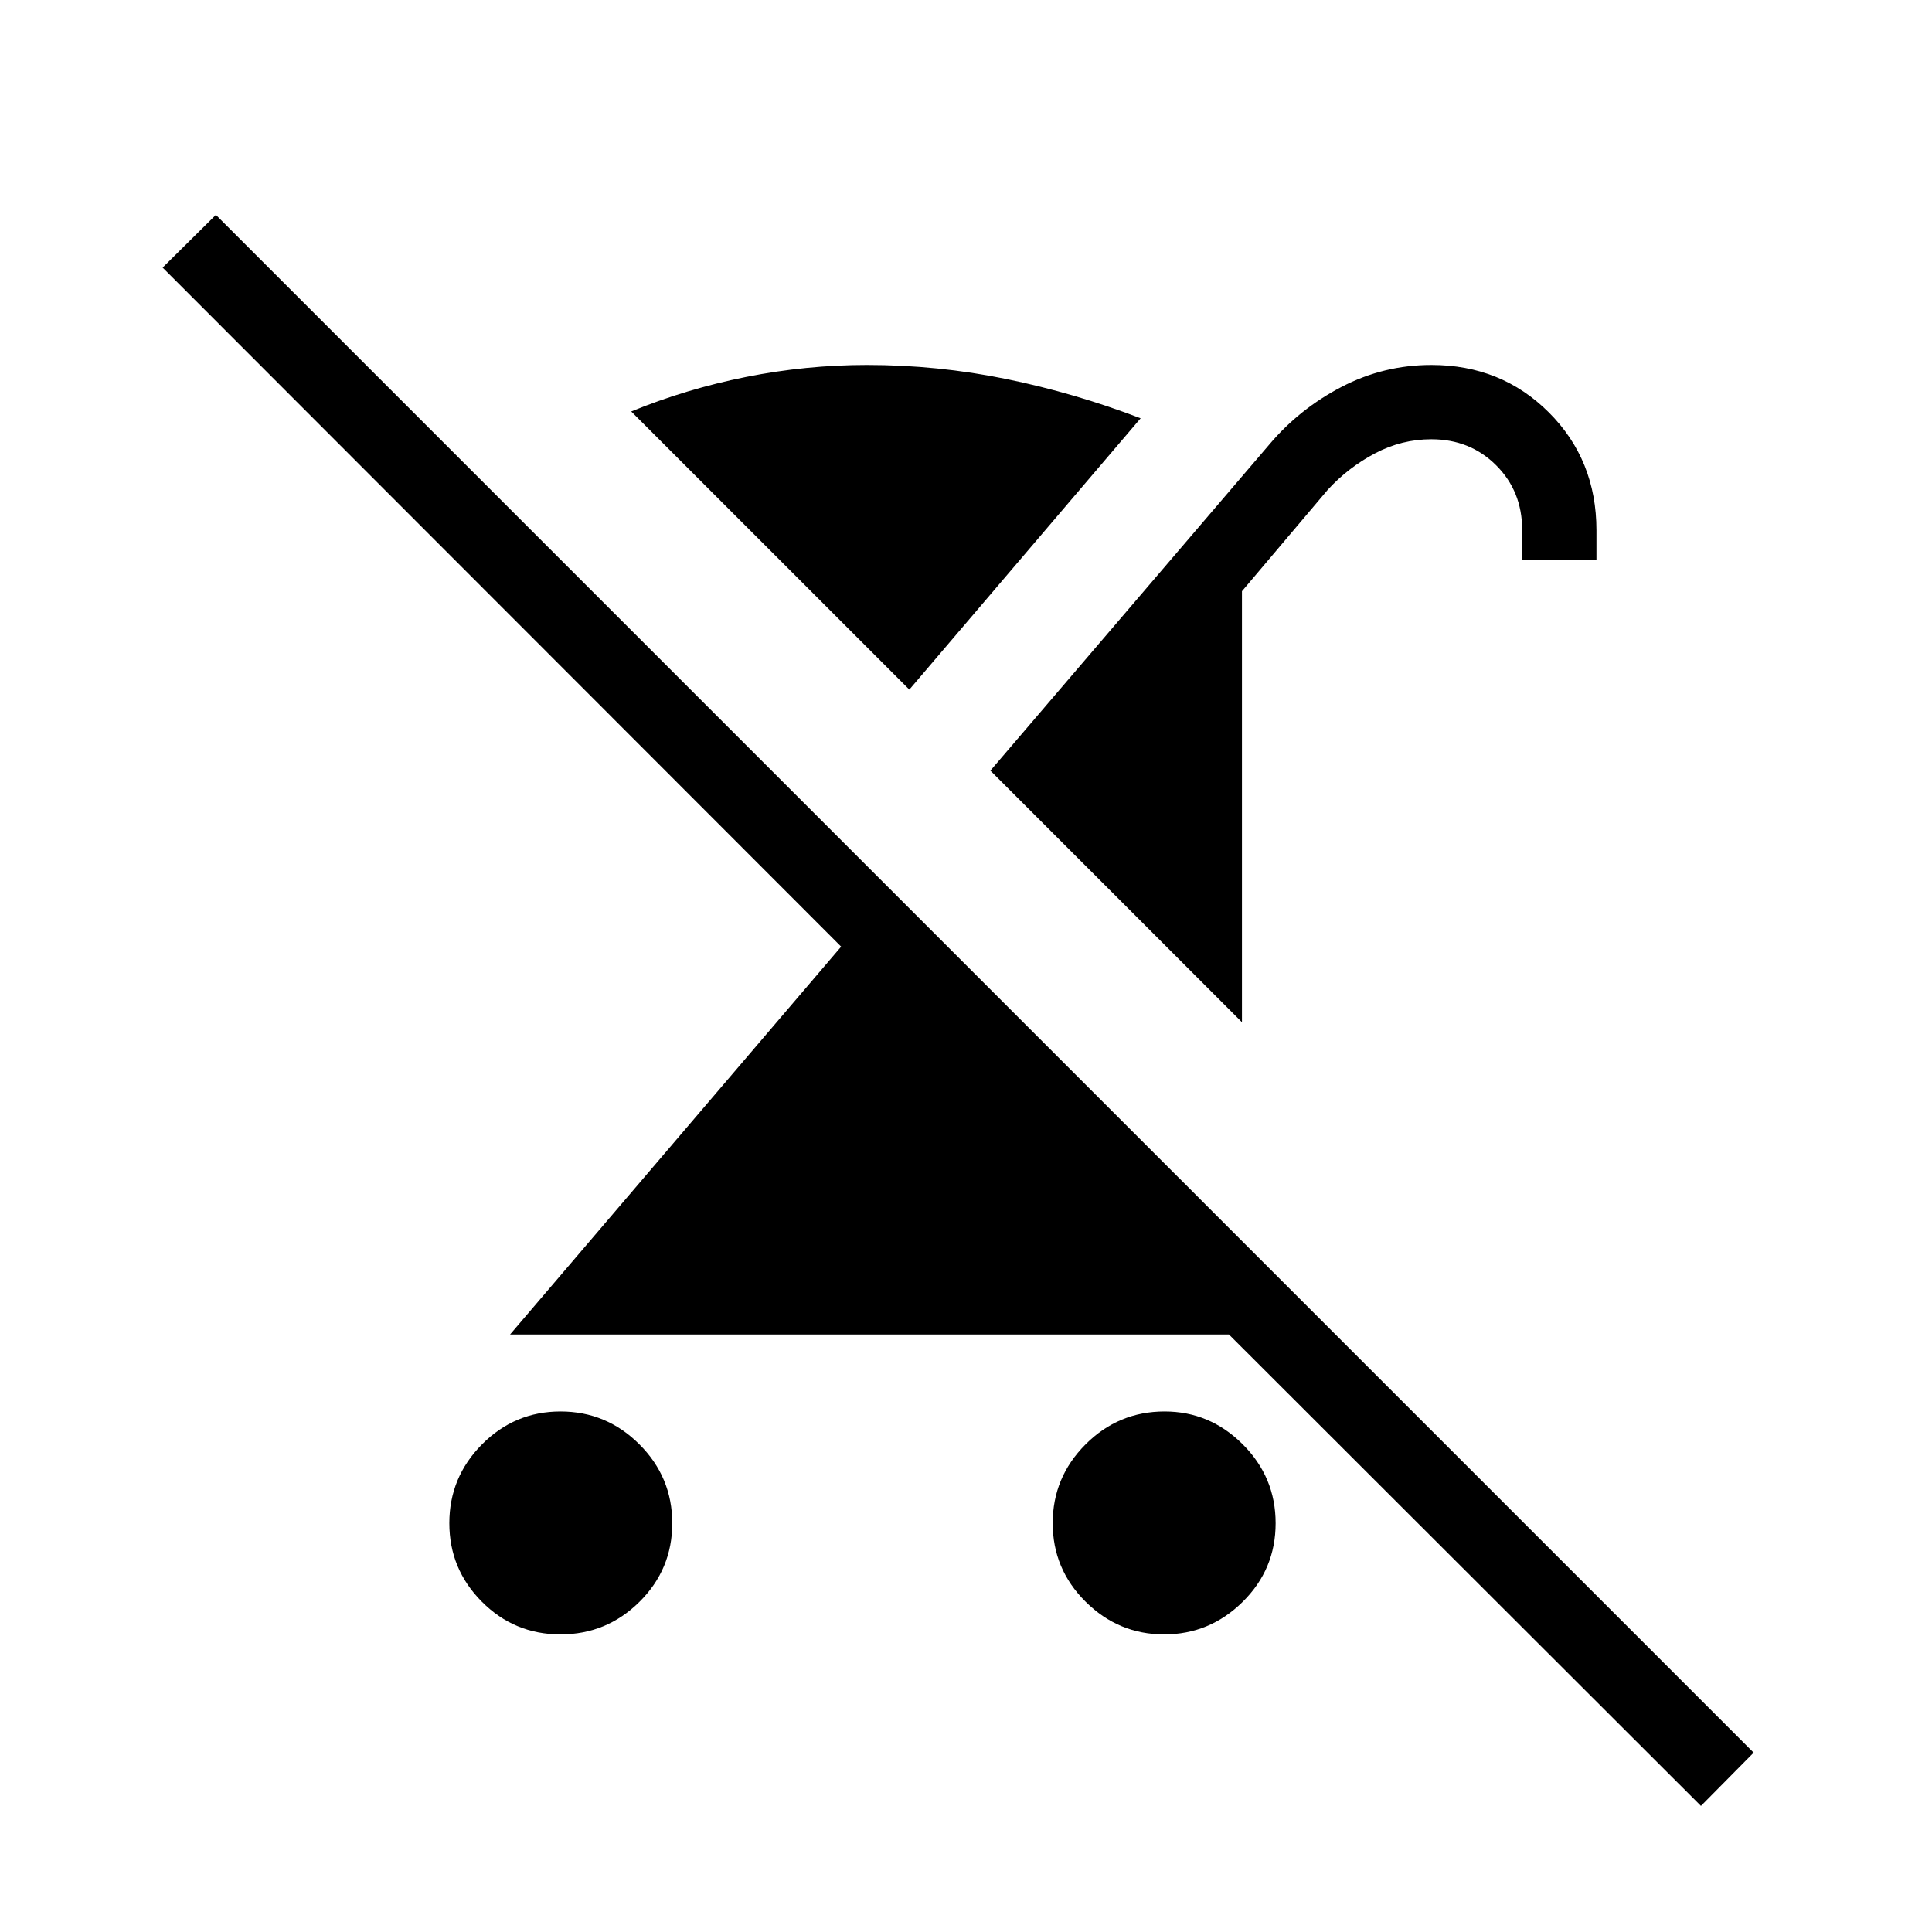<svg xmlns="http://www.w3.org/2000/svg" height="24" viewBox="0 -960 960 960" width="24"><path d="M278.5-147.88q-22.9 0-39.07-16.24-16.16-16.23-16.16-39.03 0-22.79 16.23-39.15 16.24-16.35 39.03-16.35 22.8 0 39.15 16.31 16.36 16.31 16.36 39.22t-16.31 39.07q-16.32 16.17-39.23 16.17Zm338.62-304.2-125-125 138.65-162.11q14.92-17.66 35.84-28.56 20.91-10.9 44.66-10.9 34.72 0 58.36 23.6 23.64 23.61 23.64 58.56v14.76h-36.92v-15.04q0-19.15-12.95-32.06-12.95-12.9-32.17-12.9-14.74 0-28 7-13.27 7-23.46 18.08l-42.65 50.42v214.15Zm-31.21 77.46 77.55 77.7h-410l164.5-192.7L80.81-827.04l26.46-26.19L871.38-89.12l-26.19 26.47-312.34-311.97h53.06Zm-7.47 226.74q-22.65 0-39.01-16.24-16.35-16.23-16.35-39.03 0-22.79 16.33-39.15 16.33-16.35 39.27-16.35 22.45 0 38.81 16.31 16.36 16.31 16.36 39.22t-16.38 39.07q-16.38 16.17-39.03 16.17ZM451.85-617.35l-138.2-138.19q27.43-11.23 57.15-17.17 29.73-5.94 59.97-5.94 35.2 0 69.24 6.98 34.03 6.98 66.76 19.52l-114.92 134.8Z"/></svg>
